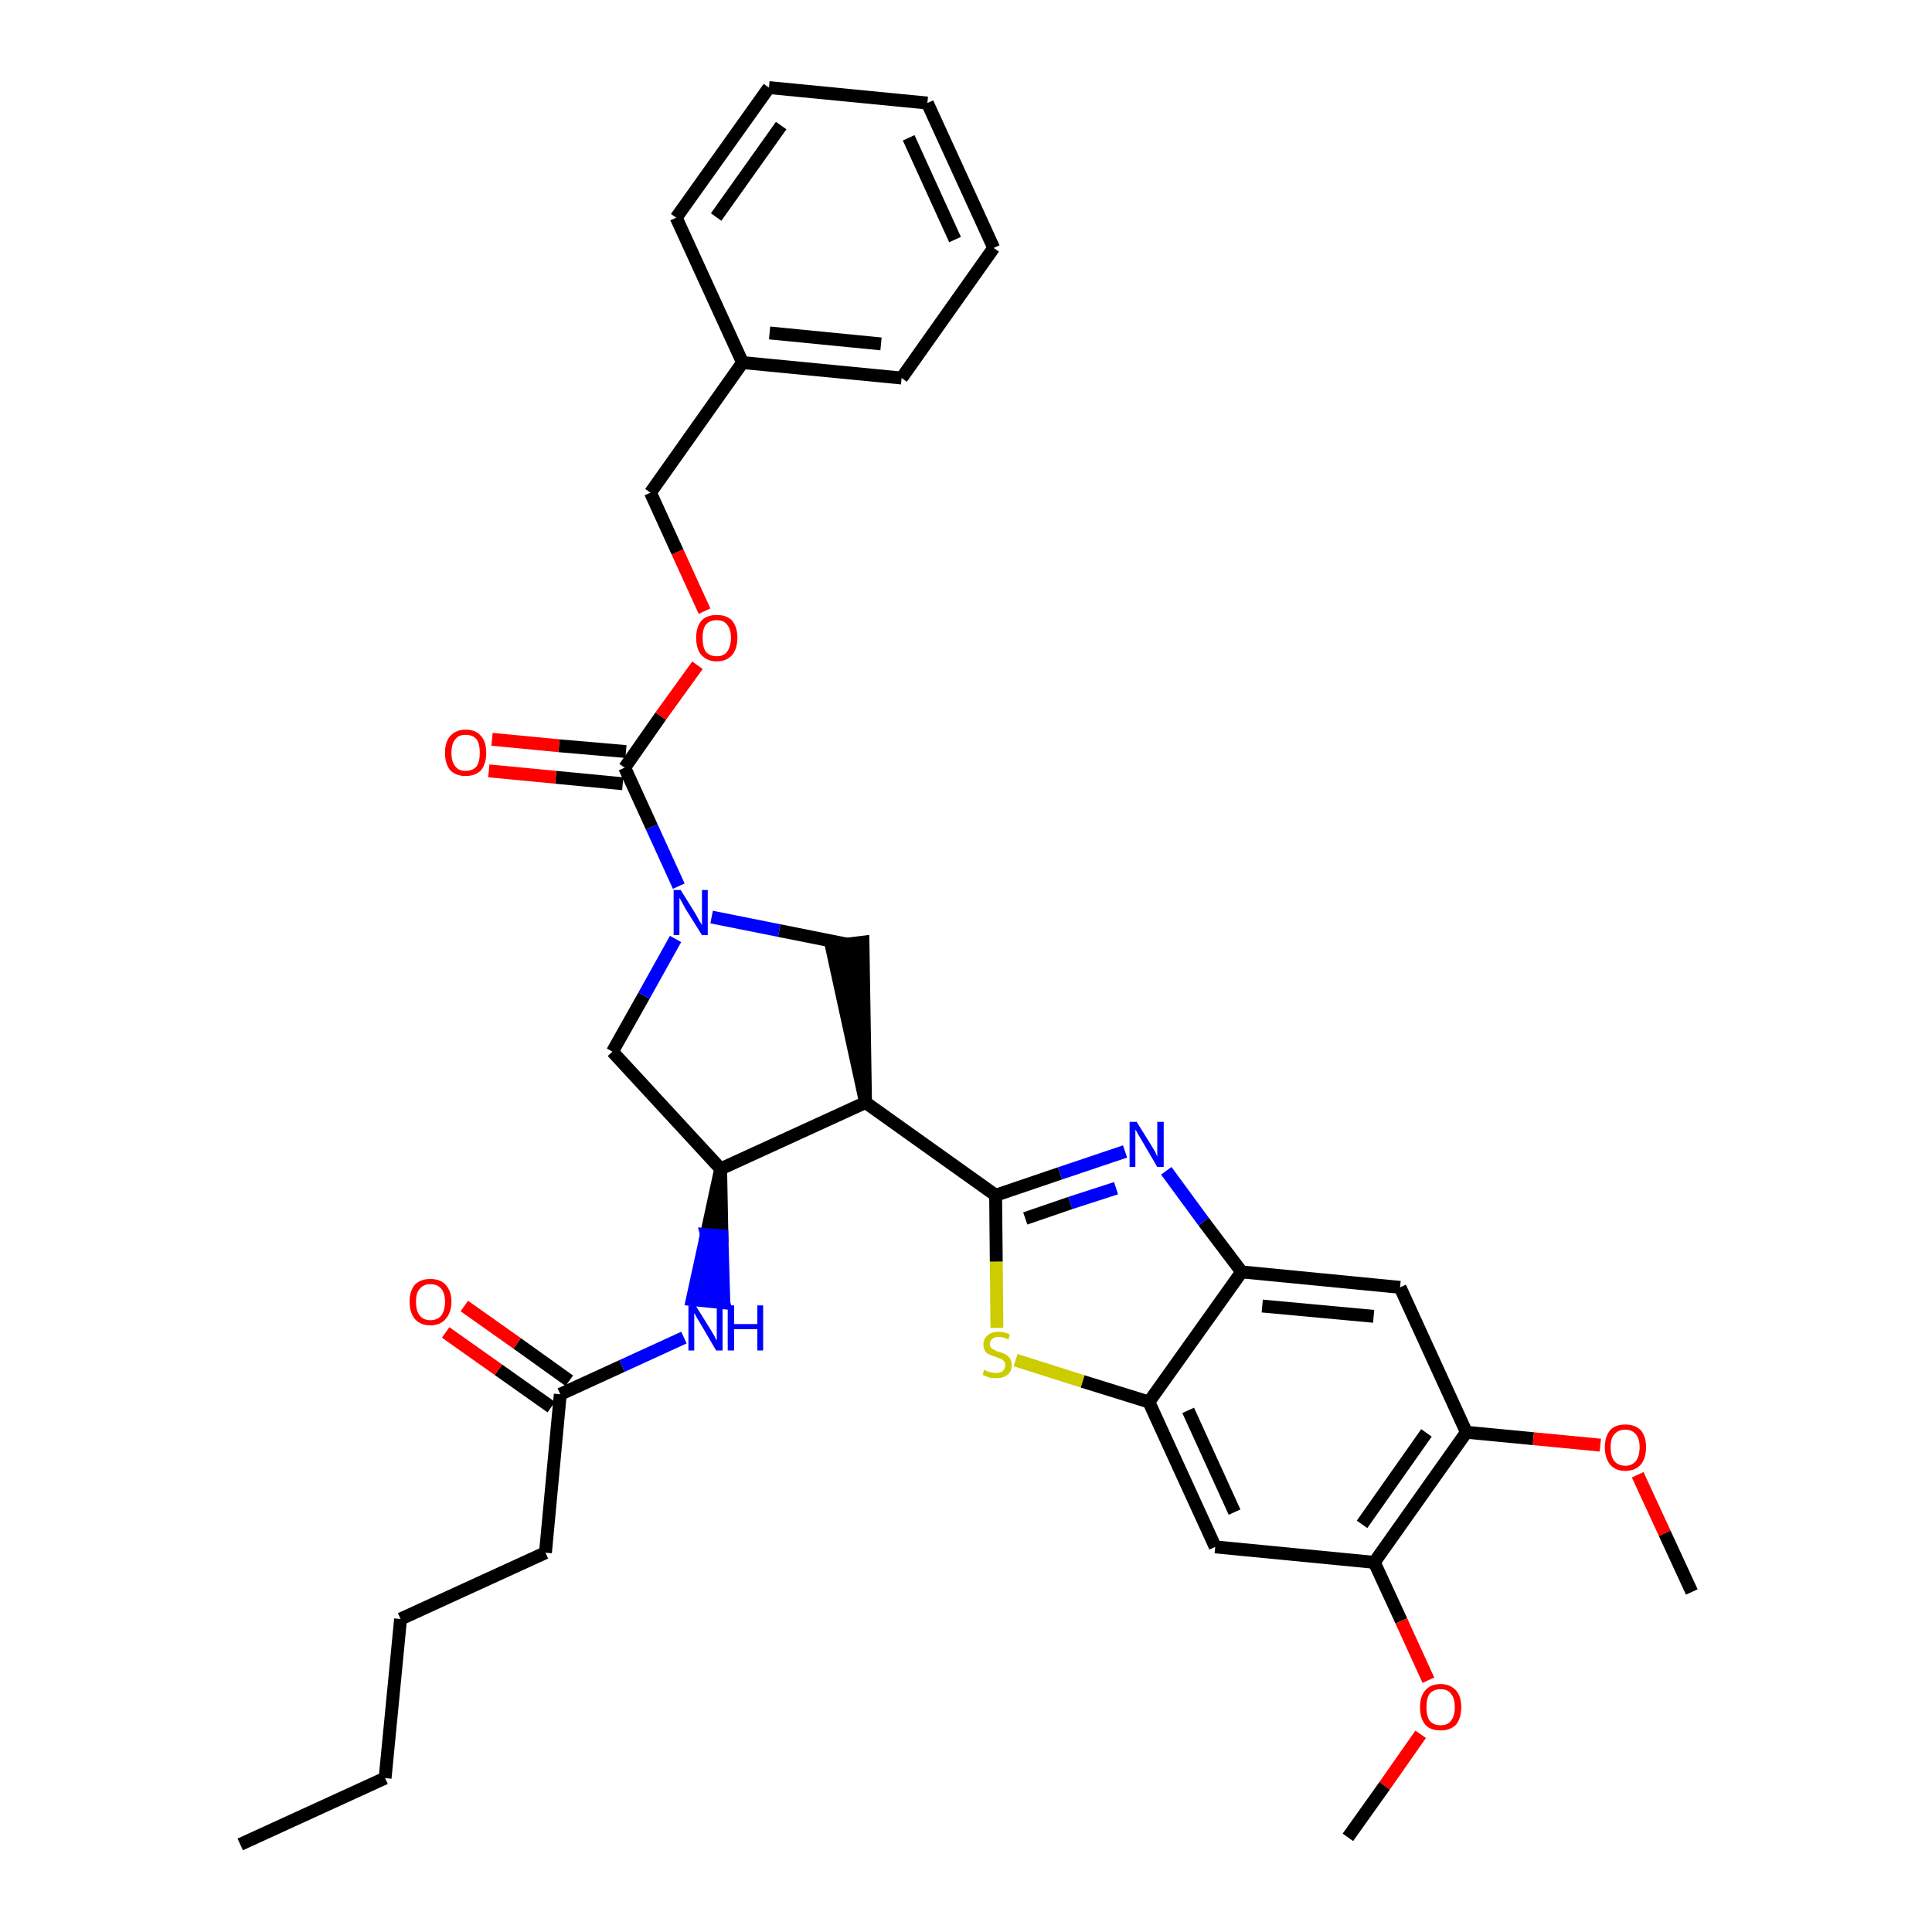 <?xml version='1.0' encoding='iso-8859-1'?>
<svg version='1.1' baseProfile='full'
              xmlns='http://www.w3.org/2000/svg'
                      xmlns:rdkit='http://www.rdkit.org/xml'
                      xmlns:xlink='http://www.w3.org/1999/xlink'
                  xml:space='preserve'
width='300px' height='300px' viewBox='0 0 300 300'>
<!-- END OF HEADER -->
<path class='bond-0 atom-0 atom-1' d='M 37.3,286.4 L 59.8,276.1' style='fill:none;fill-rule:evenodd;stroke:#000000;stroke-width:2.0px;stroke-linecap:butt;stroke-linejoin:miter;stroke-opacity:1' />
<path class='bond-1 atom-1 atom-2' d='M 59.8,276.1 L 62.2,251.4' style='fill:none;fill-rule:evenodd;stroke:#000000;stroke-width:2.0px;stroke-linecap:butt;stroke-linejoin:miter;stroke-opacity:1' />
<path class='bond-2 atom-2 atom-3' d='M 62.2,251.4 L 84.7,241.1' style='fill:none;fill-rule:evenodd;stroke:#000000;stroke-width:2.0px;stroke-linecap:butt;stroke-linejoin:miter;stroke-opacity:1' />
<path class='bond-3 atom-3 atom-4' d='M 84.7,241.1 L 87.0,216.5' style='fill:none;fill-rule:evenodd;stroke:#000000;stroke-width:2.0px;stroke-linecap:butt;stroke-linejoin:miter;stroke-opacity:1' />
<path class='bond-4 atom-4 atom-5' d='M 88.4,214.4 L 80.3,208.6' style='fill:none;fill-rule:evenodd;stroke:#000000;stroke-width:2.0px;stroke-linecap:butt;stroke-linejoin:miter;stroke-opacity:1' />
<path class='bond-4 atom-4 atom-5' d='M 80.3,208.6 L 72.1,202.8' style='fill:none;fill-rule:evenodd;stroke:#FF0000;stroke-width:2.0px;stroke-linecap:butt;stroke-linejoin:miter;stroke-opacity:1' />
<path class='bond-4 atom-4 atom-5' d='M 85.6,218.5 L 77.4,212.7' style='fill:none;fill-rule:evenodd;stroke:#000000;stroke-width:2.0px;stroke-linecap:butt;stroke-linejoin:miter;stroke-opacity:1' />
<path class='bond-4 atom-4 atom-5' d='M 77.4,212.7 L 69.2,206.9' style='fill:none;fill-rule:evenodd;stroke:#FF0000;stroke-width:2.0px;stroke-linecap:butt;stroke-linejoin:miter;stroke-opacity:1' />
<path class='bond-5 atom-4 atom-6' d='M 87.0,216.5 L 96.6,212.1' style='fill:none;fill-rule:evenodd;stroke:#000000;stroke-width:2.0px;stroke-linecap:butt;stroke-linejoin:miter;stroke-opacity:1' />
<path class='bond-5 atom-4 atom-6' d='M 96.6,212.1 L 106.2,207.7' style='fill:none;fill-rule:evenodd;stroke:#0000FF;stroke-width:2.0px;stroke-linecap:butt;stroke-linejoin:miter;stroke-opacity:1' />
<path class='bond-6 atom-7 atom-6' d='M 111.9,181.5 L 109.7,191.7 L 112.1,191.9 Z' style='fill:#000000;fill-rule:evenodd;fill-opacity:1;stroke:#000000;stroke-width:2.0px;stroke-linecap:butt;stroke-linejoin:miter;stroke-opacity:1;' />
<path class='bond-6 atom-7 atom-6' d='M 109.7,191.7 L 112.4,202.3 L 107.5,201.8 Z' style='fill:#0000FF;fill-rule:evenodd;fill-opacity:1;stroke:#0000FF;stroke-width:2.0px;stroke-linecap:butt;stroke-linejoin:miter;stroke-opacity:1;' />
<path class='bond-6 atom-7 atom-6' d='M 109.7,191.7 L 112.1,191.9 L 112.4,202.3 Z' style='fill:#0000FF;fill-rule:evenodd;fill-opacity:1;stroke:#0000FF;stroke-width:2.0px;stroke-linecap:butt;stroke-linejoin:miter;stroke-opacity:1;' />
<path class='bond-7 atom-7 atom-8' d='M 111.9,181.5 L 95.1,163.3' style='fill:none;fill-rule:evenodd;stroke:#000000;stroke-width:2.0px;stroke-linecap:butt;stroke-linejoin:miter;stroke-opacity:1' />
<path class='bond-34 atom-21 atom-7' d='M 134.4,171.2 L 111.9,181.5' style='fill:none;fill-rule:evenodd;stroke:#000000;stroke-width:2.0px;stroke-linecap:butt;stroke-linejoin:miter;stroke-opacity:1' />
<path class='bond-8 atom-8 atom-9' d='M 95.1,163.3 L 100.0,154.6' style='fill:none;fill-rule:evenodd;stroke:#000000;stroke-width:2.0px;stroke-linecap:butt;stroke-linejoin:miter;stroke-opacity:1' />
<path class='bond-8 atom-8 atom-9' d='M 100.0,154.6 L 104.9,145.8' style='fill:none;fill-rule:evenodd;stroke:#0000FF;stroke-width:2.0px;stroke-linecap:butt;stroke-linejoin:miter;stroke-opacity:1' />
<path class='bond-9 atom-9 atom-10' d='M 105.4,137.6 L 101.2,128.4' style='fill:none;fill-rule:evenodd;stroke:#0000FF;stroke-width:2.0px;stroke-linecap:butt;stroke-linejoin:miter;stroke-opacity:1' />
<path class='bond-9 atom-9 atom-10' d='M 101.2,128.4 L 97.0,119.2' style='fill:none;fill-rule:evenodd;stroke:#000000;stroke-width:2.0px;stroke-linecap:butt;stroke-linejoin:miter;stroke-opacity:1' />
<path class='bond-19 atom-9 atom-20' d='M 110.5,142.4 L 121.0,144.5' style='fill:none;fill-rule:evenodd;stroke:#0000FF;stroke-width:2.0px;stroke-linecap:butt;stroke-linejoin:miter;stroke-opacity:1' />
<path class='bond-19 atom-9 atom-20' d='M 121.0,144.5 L 131.5,146.6' style='fill:none;fill-rule:evenodd;stroke:#000000;stroke-width:2.0px;stroke-linecap:butt;stroke-linejoin:miter;stroke-opacity:1' />
<path class='bond-10 atom-10 atom-11' d='M 97.2,116.7 L 86.8,115.8' style='fill:none;fill-rule:evenodd;stroke:#000000;stroke-width:2.0px;stroke-linecap:butt;stroke-linejoin:miter;stroke-opacity:1' />
<path class='bond-10 atom-10 atom-11' d='M 86.8,115.8 L 76.4,114.8' style='fill:none;fill-rule:evenodd;stroke:#FF0000;stroke-width:2.0px;stroke-linecap:butt;stroke-linejoin:miter;stroke-opacity:1' />
<path class='bond-10 atom-10 atom-11' d='M 96.7,121.7 L 86.3,120.7' style='fill:none;fill-rule:evenodd;stroke:#000000;stroke-width:2.0px;stroke-linecap:butt;stroke-linejoin:miter;stroke-opacity:1' />
<path class='bond-10 atom-10 atom-11' d='M 86.3,120.7 L 75.9,119.7' style='fill:none;fill-rule:evenodd;stroke:#FF0000;stroke-width:2.0px;stroke-linecap:butt;stroke-linejoin:miter;stroke-opacity:1' />
<path class='bond-11 atom-10 atom-12' d='M 97.0,119.2 L 102.6,111.2' style='fill:none;fill-rule:evenodd;stroke:#000000;stroke-width:2.0px;stroke-linecap:butt;stroke-linejoin:miter;stroke-opacity:1' />
<path class='bond-11 atom-10 atom-12' d='M 102.6,111.2 L 108.3,103.3' style='fill:none;fill-rule:evenodd;stroke:#FF0000;stroke-width:2.0px;stroke-linecap:butt;stroke-linejoin:miter;stroke-opacity:1' />
<path class='bond-12 atom-12 atom-13' d='M 109.4,94.9 L 105.2,85.7' style='fill:none;fill-rule:evenodd;stroke:#FF0000;stroke-width:2.0px;stroke-linecap:butt;stroke-linejoin:miter;stroke-opacity:1' />
<path class='bond-12 atom-12 atom-13' d='M 105.2,85.7 L 101.0,76.5' style='fill:none;fill-rule:evenodd;stroke:#000000;stroke-width:2.0px;stroke-linecap:butt;stroke-linejoin:miter;stroke-opacity:1' />
<path class='bond-13 atom-13 atom-14' d='M 101.0,76.5 L 115.3,56.3' style='fill:none;fill-rule:evenodd;stroke:#000000;stroke-width:2.0px;stroke-linecap:butt;stroke-linejoin:miter;stroke-opacity:1' />
<path class='bond-14 atom-14 atom-15' d='M 115.3,56.3 L 140.0,58.7' style='fill:none;fill-rule:evenodd;stroke:#000000;stroke-width:2.0px;stroke-linecap:butt;stroke-linejoin:miter;stroke-opacity:1' />
<path class='bond-14 atom-14 atom-15' d='M 119.5,51.7 L 136.8,53.4' style='fill:none;fill-rule:evenodd;stroke:#000000;stroke-width:2.0px;stroke-linecap:butt;stroke-linejoin:miter;stroke-opacity:1' />
<path class='bond-36 atom-19 atom-14' d='M 105.0,33.8 L 115.3,56.3' style='fill:none;fill-rule:evenodd;stroke:#000000;stroke-width:2.0px;stroke-linecap:butt;stroke-linejoin:miter;stroke-opacity:1' />
<path class='bond-15 atom-15 atom-16' d='M 140.0,58.7 L 154.3,38.5' style='fill:none;fill-rule:evenodd;stroke:#000000;stroke-width:2.0px;stroke-linecap:butt;stroke-linejoin:miter;stroke-opacity:1' />
<path class='bond-16 atom-16 atom-17' d='M 154.3,38.5 L 144.0,16.0' style='fill:none;fill-rule:evenodd;stroke:#000000;stroke-width:2.0px;stroke-linecap:butt;stroke-linejoin:miter;stroke-opacity:1' />
<path class='bond-16 atom-16 atom-17' d='M 148.3,37.2 L 141.1,21.4' style='fill:none;fill-rule:evenodd;stroke:#000000;stroke-width:2.0px;stroke-linecap:butt;stroke-linejoin:miter;stroke-opacity:1' />
<path class='bond-17 atom-17 atom-18' d='M 144.0,16.0 L 119.4,13.6' style='fill:none;fill-rule:evenodd;stroke:#000000;stroke-width:2.0px;stroke-linecap:butt;stroke-linejoin:miter;stroke-opacity:1' />
<path class='bond-18 atom-18 atom-19' d='M 119.4,13.6 L 105.0,33.8' style='fill:none;fill-rule:evenodd;stroke:#000000;stroke-width:2.0px;stroke-linecap:butt;stroke-linejoin:miter;stroke-opacity:1' />
<path class='bond-18 atom-18 atom-19' d='M 121.3,19.5 L 111.2,33.7' style='fill:none;fill-rule:evenodd;stroke:#000000;stroke-width:2.0px;stroke-linecap:butt;stroke-linejoin:miter;stroke-opacity:1' />
<path class='bond-20 atom-21 atom-20' d='M 134.4,171.2 L 134.0,146.3 L 129.1,146.9 Z' style='fill:#000000;fill-rule:evenodd;fill-opacity:1;stroke:#000000;stroke-width:2.0px;stroke-linecap:butt;stroke-linejoin:miter;stroke-opacity:1;' />
<path class='bond-21 atom-21 atom-22' d='M 134.4,171.2 L 154.6,185.6' style='fill:none;fill-rule:evenodd;stroke:#000000;stroke-width:2.0px;stroke-linecap:butt;stroke-linejoin:miter;stroke-opacity:1' />
<path class='bond-22 atom-22 atom-23' d='M 154.6,185.6 L 164.6,182.2' style='fill:none;fill-rule:evenodd;stroke:#000000;stroke-width:2.0px;stroke-linecap:butt;stroke-linejoin:miter;stroke-opacity:1' />
<path class='bond-22 atom-22 atom-23' d='M 164.6,182.2 L 174.7,178.8' style='fill:none;fill-rule:evenodd;stroke:#0000FF;stroke-width:2.0px;stroke-linecap:butt;stroke-linejoin:miter;stroke-opacity:1' />
<path class='bond-22 atom-22 atom-23' d='M 159.2,189.2 L 166.2,186.8' style='fill:none;fill-rule:evenodd;stroke:#000000;stroke-width:2.0px;stroke-linecap:butt;stroke-linejoin:miter;stroke-opacity:1' />
<path class='bond-22 atom-22 atom-23' d='M 166.2,186.8 L 173.3,184.5' style='fill:none;fill-rule:evenodd;stroke:#0000FF;stroke-width:2.0px;stroke-linecap:butt;stroke-linejoin:miter;stroke-opacity:1' />
<path class='bond-35 atom-34 atom-22' d='M 154.8,206.2 L 154.7,195.9' style='fill:none;fill-rule:evenodd;stroke:#CCCC00;stroke-width:2.0px;stroke-linecap:butt;stroke-linejoin:miter;stroke-opacity:1' />
<path class='bond-35 atom-34 atom-22' d='M 154.7,195.9 L 154.6,185.6' style='fill:none;fill-rule:evenodd;stroke:#000000;stroke-width:2.0px;stroke-linecap:butt;stroke-linejoin:miter;stroke-opacity:1' />
<path class='bond-23 atom-23 atom-24' d='M 181.1,181.8 L 186.9,189.7' style='fill:none;fill-rule:evenodd;stroke:#0000FF;stroke-width:2.0px;stroke-linecap:butt;stroke-linejoin:miter;stroke-opacity:1' />
<path class='bond-23 atom-23 atom-24' d='M 186.9,189.7 L 192.8,197.5' style='fill:none;fill-rule:evenodd;stroke:#000000;stroke-width:2.0px;stroke-linecap:butt;stroke-linejoin:miter;stroke-opacity:1' />
<path class='bond-24 atom-24 atom-25' d='M 192.8,197.5 L 217.4,199.9' style='fill:none;fill-rule:evenodd;stroke:#000000;stroke-width:2.0px;stroke-linecap:butt;stroke-linejoin:miter;stroke-opacity:1' />
<path class='bond-24 atom-24 atom-25' d='M 196.0,202.8 L 213.3,204.4' style='fill:none;fill-rule:evenodd;stroke:#000000;stroke-width:2.0px;stroke-linecap:butt;stroke-linejoin:miter;stroke-opacity:1' />
<path class='bond-37 atom-33 atom-24' d='M 178.4,217.7 L 192.8,197.5' style='fill:none;fill-rule:evenodd;stroke:#000000;stroke-width:2.0px;stroke-linecap:butt;stroke-linejoin:miter;stroke-opacity:1' />
<path class='bond-25 atom-25 atom-26' d='M 217.4,199.9 L 227.7,222.4' style='fill:none;fill-rule:evenodd;stroke:#000000;stroke-width:2.0px;stroke-linecap:butt;stroke-linejoin:miter;stroke-opacity:1' />
<path class='bond-26 atom-26 atom-27' d='M 227.7,222.4 L 238.1,223.4' style='fill:none;fill-rule:evenodd;stroke:#000000;stroke-width:2.0px;stroke-linecap:butt;stroke-linejoin:miter;stroke-opacity:1' />
<path class='bond-26 atom-26 atom-27' d='M 238.1,223.4 L 248.5,224.4' style='fill:none;fill-rule:evenodd;stroke:#FF0000;stroke-width:2.0px;stroke-linecap:butt;stroke-linejoin:miter;stroke-opacity:1' />
<path class='bond-28 atom-26 atom-29' d='M 227.7,222.4 L 213.4,242.6' style='fill:none;fill-rule:evenodd;stroke:#000000;stroke-width:2.0px;stroke-linecap:butt;stroke-linejoin:miter;stroke-opacity:1' />
<path class='bond-28 atom-26 atom-29' d='M 221.5,222.5 L 211.5,236.7' style='fill:none;fill-rule:evenodd;stroke:#000000;stroke-width:2.0px;stroke-linecap:butt;stroke-linejoin:miter;stroke-opacity:1' />
<path class='bond-27 atom-27 atom-28' d='M 254.3,229.0 L 258.5,238.1' style='fill:none;fill-rule:evenodd;stroke:#FF0000;stroke-width:2.0px;stroke-linecap:butt;stroke-linejoin:miter;stroke-opacity:1' />
<path class='bond-27 atom-27 atom-28' d='M 258.5,238.1 L 262.7,247.2' style='fill:none;fill-rule:evenodd;stroke:#000000;stroke-width:2.0px;stroke-linecap:butt;stroke-linejoin:miter;stroke-opacity:1' />
<path class='bond-29 atom-29 atom-30' d='M 213.4,242.6 L 217.6,251.7' style='fill:none;fill-rule:evenodd;stroke:#000000;stroke-width:2.0px;stroke-linecap:butt;stroke-linejoin:miter;stroke-opacity:1' />
<path class='bond-29 atom-29 atom-30' d='M 217.6,251.7 L 221.8,260.9' style='fill:none;fill-rule:evenodd;stroke:#FF0000;stroke-width:2.0px;stroke-linecap:butt;stroke-linejoin:miter;stroke-opacity:1' />
<path class='bond-31 atom-29 atom-32' d='M 213.4,242.6 L 188.7,240.2' style='fill:none;fill-rule:evenodd;stroke:#000000;stroke-width:2.0px;stroke-linecap:butt;stroke-linejoin:miter;stroke-opacity:1' />
<path class='bond-30 atom-30 atom-31' d='M 220.6,269.3 L 215.0,277.3' style='fill:none;fill-rule:evenodd;stroke:#FF0000;stroke-width:2.0px;stroke-linecap:butt;stroke-linejoin:miter;stroke-opacity:1' />
<path class='bond-30 atom-30 atom-31' d='M 215.0,277.3 L 209.3,285.3' style='fill:none;fill-rule:evenodd;stroke:#000000;stroke-width:2.0px;stroke-linecap:butt;stroke-linejoin:miter;stroke-opacity:1' />
<path class='bond-32 atom-32 atom-33' d='M 188.7,240.2 L 178.4,217.7' style='fill:none;fill-rule:evenodd;stroke:#000000;stroke-width:2.0px;stroke-linecap:butt;stroke-linejoin:miter;stroke-opacity:1' />
<path class='bond-32 atom-32 atom-33' d='M 191.7,234.8 L 184.5,219.0' style='fill:none;fill-rule:evenodd;stroke:#000000;stroke-width:2.0px;stroke-linecap:butt;stroke-linejoin:miter;stroke-opacity:1' />
<path class='bond-33 atom-33 atom-34' d='M 178.4,217.7 L 168.1,214.5' style='fill:none;fill-rule:evenodd;stroke:#000000;stroke-width:2.0px;stroke-linecap:butt;stroke-linejoin:miter;stroke-opacity:1' />
<path class='bond-33 atom-33 atom-34' d='M 168.1,214.5 L 157.7,211.2' style='fill:none;fill-rule:evenodd;stroke:#CCCC00;stroke-width:2.0px;stroke-linecap:butt;stroke-linejoin:miter;stroke-opacity:1' />
<path  class='atom-5' d='M 63.6 202.1
Q 63.6 200.5, 64.4 199.5
Q 65.3 198.6, 66.8 198.6
Q 68.4 198.6, 69.2 199.5
Q 70.1 200.5, 70.1 202.1
Q 70.1 203.8, 69.2 204.8
Q 68.4 205.8, 66.8 205.8
Q 65.3 205.8, 64.4 204.8
Q 63.6 203.8, 63.6 202.1
M 66.8 205.0
Q 67.9 205.0, 68.5 204.3
Q 69.1 203.5, 69.1 202.1
Q 69.1 200.8, 68.5 200.1
Q 67.9 199.4, 66.8 199.4
Q 65.8 199.4, 65.2 200.1
Q 64.6 200.7, 64.6 202.1
Q 64.6 203.6, 65.2 204.3
Q 65.8 205.0, 66.8 205.0
' fill='#FF0000'/>
<path  class='atom-6' d='M 108.0 202.7
L 110.3 206.4
Q 110.5 206.7, 110.9 207.4
Q 111.2 208.1, 111.3 208.1
L 111.3 202.7
L 112.2 202.7
L 112.2 209.7
L 111.2 209.7
L 108.8 205.6
Q 108.5 205.1, 108.2 204.6
Q 107.9 204.0, 107.8 203.9
L 107.8 209.7
L 106.9 209.7
L 106.9 202.7
L 108.0 202.7
' fill='#0000FF'/>
<path  class='atom-6' d='M 113.0 202.7
L 114.0 202.7
L 114.0 205.6
L 117.6 205.6
L 117.6 202.7
L 118.5 202.7
L 118.5 209.7
L 117.6 209.7
L 117.6 206.4
L 114.0 206.4
L 114.0 209.7
L 113.0 209.7
L 113.0 202.7
' fill='#0000FF'/>
<path  class='atom-9' d='M 105.7 138.2
L 108.0 141.9
Q 108.2 142.3, 108.6 143.0
Q 109.0 143.6, 109.0 143.7
L 109.0 138.2
L 109.9 138.2
L 109.9 145.2
L 109.0 145.2
L 106.5 141.2
Q 106.2 140.7, 105.9 140.1
Q 105.6 139.6, 105.5 139.4
L 105.5 145.2
L 104.6 145.2
L 104.6 138.2
L 105.7 138.2
' fill='#0000FF'/>
<path  class='atom-11' d='M 69.1 116.9
Q 69.1 115.2, 69.9 114.3
Q 70.8 113.3, 72.3 113.3
Q 73.9 113.3, 74.7 114.3
Q 75.5 115.2, 75.5 116.9
Q 75.5 118.6, 74.7 119.6
Q 73.8 120.5, 72.3 120.5
Q 70.8 120.5, 69.9 119.6
Q 69.1 118.6, 69.1 116.9
M 72.3 119.7
Q 73.4 119.7, 74.0 119.0
Q 74.5 118.3, 74.5 116.9
Q 74.5 115.5, 74.0 114.8
Q 73.4 114.1, 72.3 114.1
Q 71.2 114.1, 70.7 114.8
Q 70.1 115.5, 70.1 116.9
Q 70.1 118.3, 70.7 119.0
Q 71.2 119.7, 72.3 119.7
' fill='#FF0000'/>
<path  class='atom-12' d='M 108.1 99.0
Q 108.1 97.4, 108.9 96.4
Q 109.7 95.5, 111.3 95.5
Q 112.9 95.5, 113.7 96.4
Q 114.5 97.4, 114.5 99.0
Q 114.5 100.7, 113.7 101.7
Q 112.8 102.7, 111.3 102.7
Q 109.8 102.7, 108.9 101.7
Q 108.1 100.8, 108.1 99.0
M 111.3 101.9
Q 112.4 101.9, 112.9 101.2
Q 113.5 100.4, 113.5 99.0
Q 113.5 97.7, 112.9 97.0
Q 112.4 96.3, 111.3 96.3
Q 110.2 96.3, 109.6 97.0
Q 109.1 97.7, 109.1 99.0
Q 109.1 100.5, 109.6 101.2
Q 110.2 101.9, 111.3 101.9
' fill='#FF0000'/>
<path  class='atom-23' d='M 176.5 174.2
L 178.8 177.9
Q 179.0 178.2, 179.4 178.9
Q 179.7 179.6, 179.7 179.6
L 179.7 174.2
L 180.7 174.2
L 180.7 181.2
L 179.7 181.2
L 177.3 177.1
Q 177.0 176.6, 176.7 176.1
Q 176.4 175.5, 176.3 175.4
L 176.3 181.2
L 175.4 181.2
L 175.4 174.2
L 176.5 174.2
' fill='#0000FF'/>
<path  class='atom-27' d='M 249.2 224.7
Q 249.2 223.1, 250.0 222.1
Q 250.8 221.2, 252.4 221.2
Q 253.9 221.2, 254.8 222.1
Q 255.6 223.1, 255.6 224.7
Q 255.6 226.4, 254.8 227.4
Q 253.9 228.4, 252.4 228.4
Q 250.8 228.4, 250.0 227.4
Q 249.2 226.4, 249.2 224.7
M 252.4 227.6
Q 253.4 227.6, 254.0 226.9
Q 254.6 226.1, 254.6 224.7
Q 254.6 223.4, 254.0 222.7
Q 253.4 222.0, 252.4 222.0
Q 251.3 222.0, 250.7 222.7
Q 250.1 223.3, 250.1 224.7
Q 250.1 226.2, 250.7 226.9
Q 251.3 227.6, 252.4 227.6
' fill='#FF0000'/>
<path  class='atom-30' d='M 220.5 265.1
Q 220.5 263.4, 221.3 262.5
Q 222.1 261.5, 223.7 261.5
Q 225.2 261.5, 226.1 262.5
Q 226.9 263.4, 226.9 265.1
Q 226.9 266.8, 226.1 267.8
Q 225.2 268.7, 223.7 268.7
Q 222.1 268.7, 221.3 267.8
Q 220.5 266.8, 220.5 265.1
M 223.7 267.9
Q 224.8 267.9, 225.3 267.2
Q 225.9 266.5, 225.9 265.1
Q 225.9 263.7, 225.3 263.0
Q 224.8 262.3, 223.7 262.3
Q 222.6 262.3, 222.0 263.0
Q 221.5 263.7, 221.5 265.1
Q 221.5 266.5, 222.0 267.2
Q 222.6 267.9, 223.7 267.9
' fill='#FF0000'/>
<path  class='atom-34' d='M 152.8 212.7
Q 152.9 212.7, 153.2 212.9
Q 153.6 213.0, 153.9 213.1
Q 154.3 213.2, 154.6 213.2
Q 155.3 213.2, 155.7 212.9
Q 156.1 212.5, 156.1 212.0
Q 156.1 211.6, 155.9 211.4
Q 155.7 211.1, 155.4 211.0
Q 155.1 210.9, 154.6 210.7
Q 154.0 210.5, 153.6 210.3
Q 153.2 210.2, 153.0 209.8
Q 152.7 209.4, 152.7 208.8
Q 152.7 207.9, 153.3 207.4
Q 153.9 206.8, 155.1 206.8
Q 155.9 206.8, 156.8 207.2
L 156.6 208.0
Q 155.8 207.6, 155.1 207.6
Q 154.4 207.6, 154.1 207.9
Q 153.7 208.2, 153.7 208.7
Q 153.7 209.0, 153.9 209.3
Q 154.1 209.5, 154.4 209.6
Q 154.6 209.8, 155.1 209.9
Q 155.8 210.1, 156.1 210.3
Q 156.5 210.5, 156.8 210.9
Q 157.1 211.3, 157.1 212.0
Q 157.1 213.0, 156.4 213.5
Q 155.8 214.0, 154.7 214.0
Q 154.1 214.0, 153.6 213.9
Q 153.1 213.7, 152.6 213.5
L 152.8 212.7
' fill='#CCCC00'/>
</svg>
